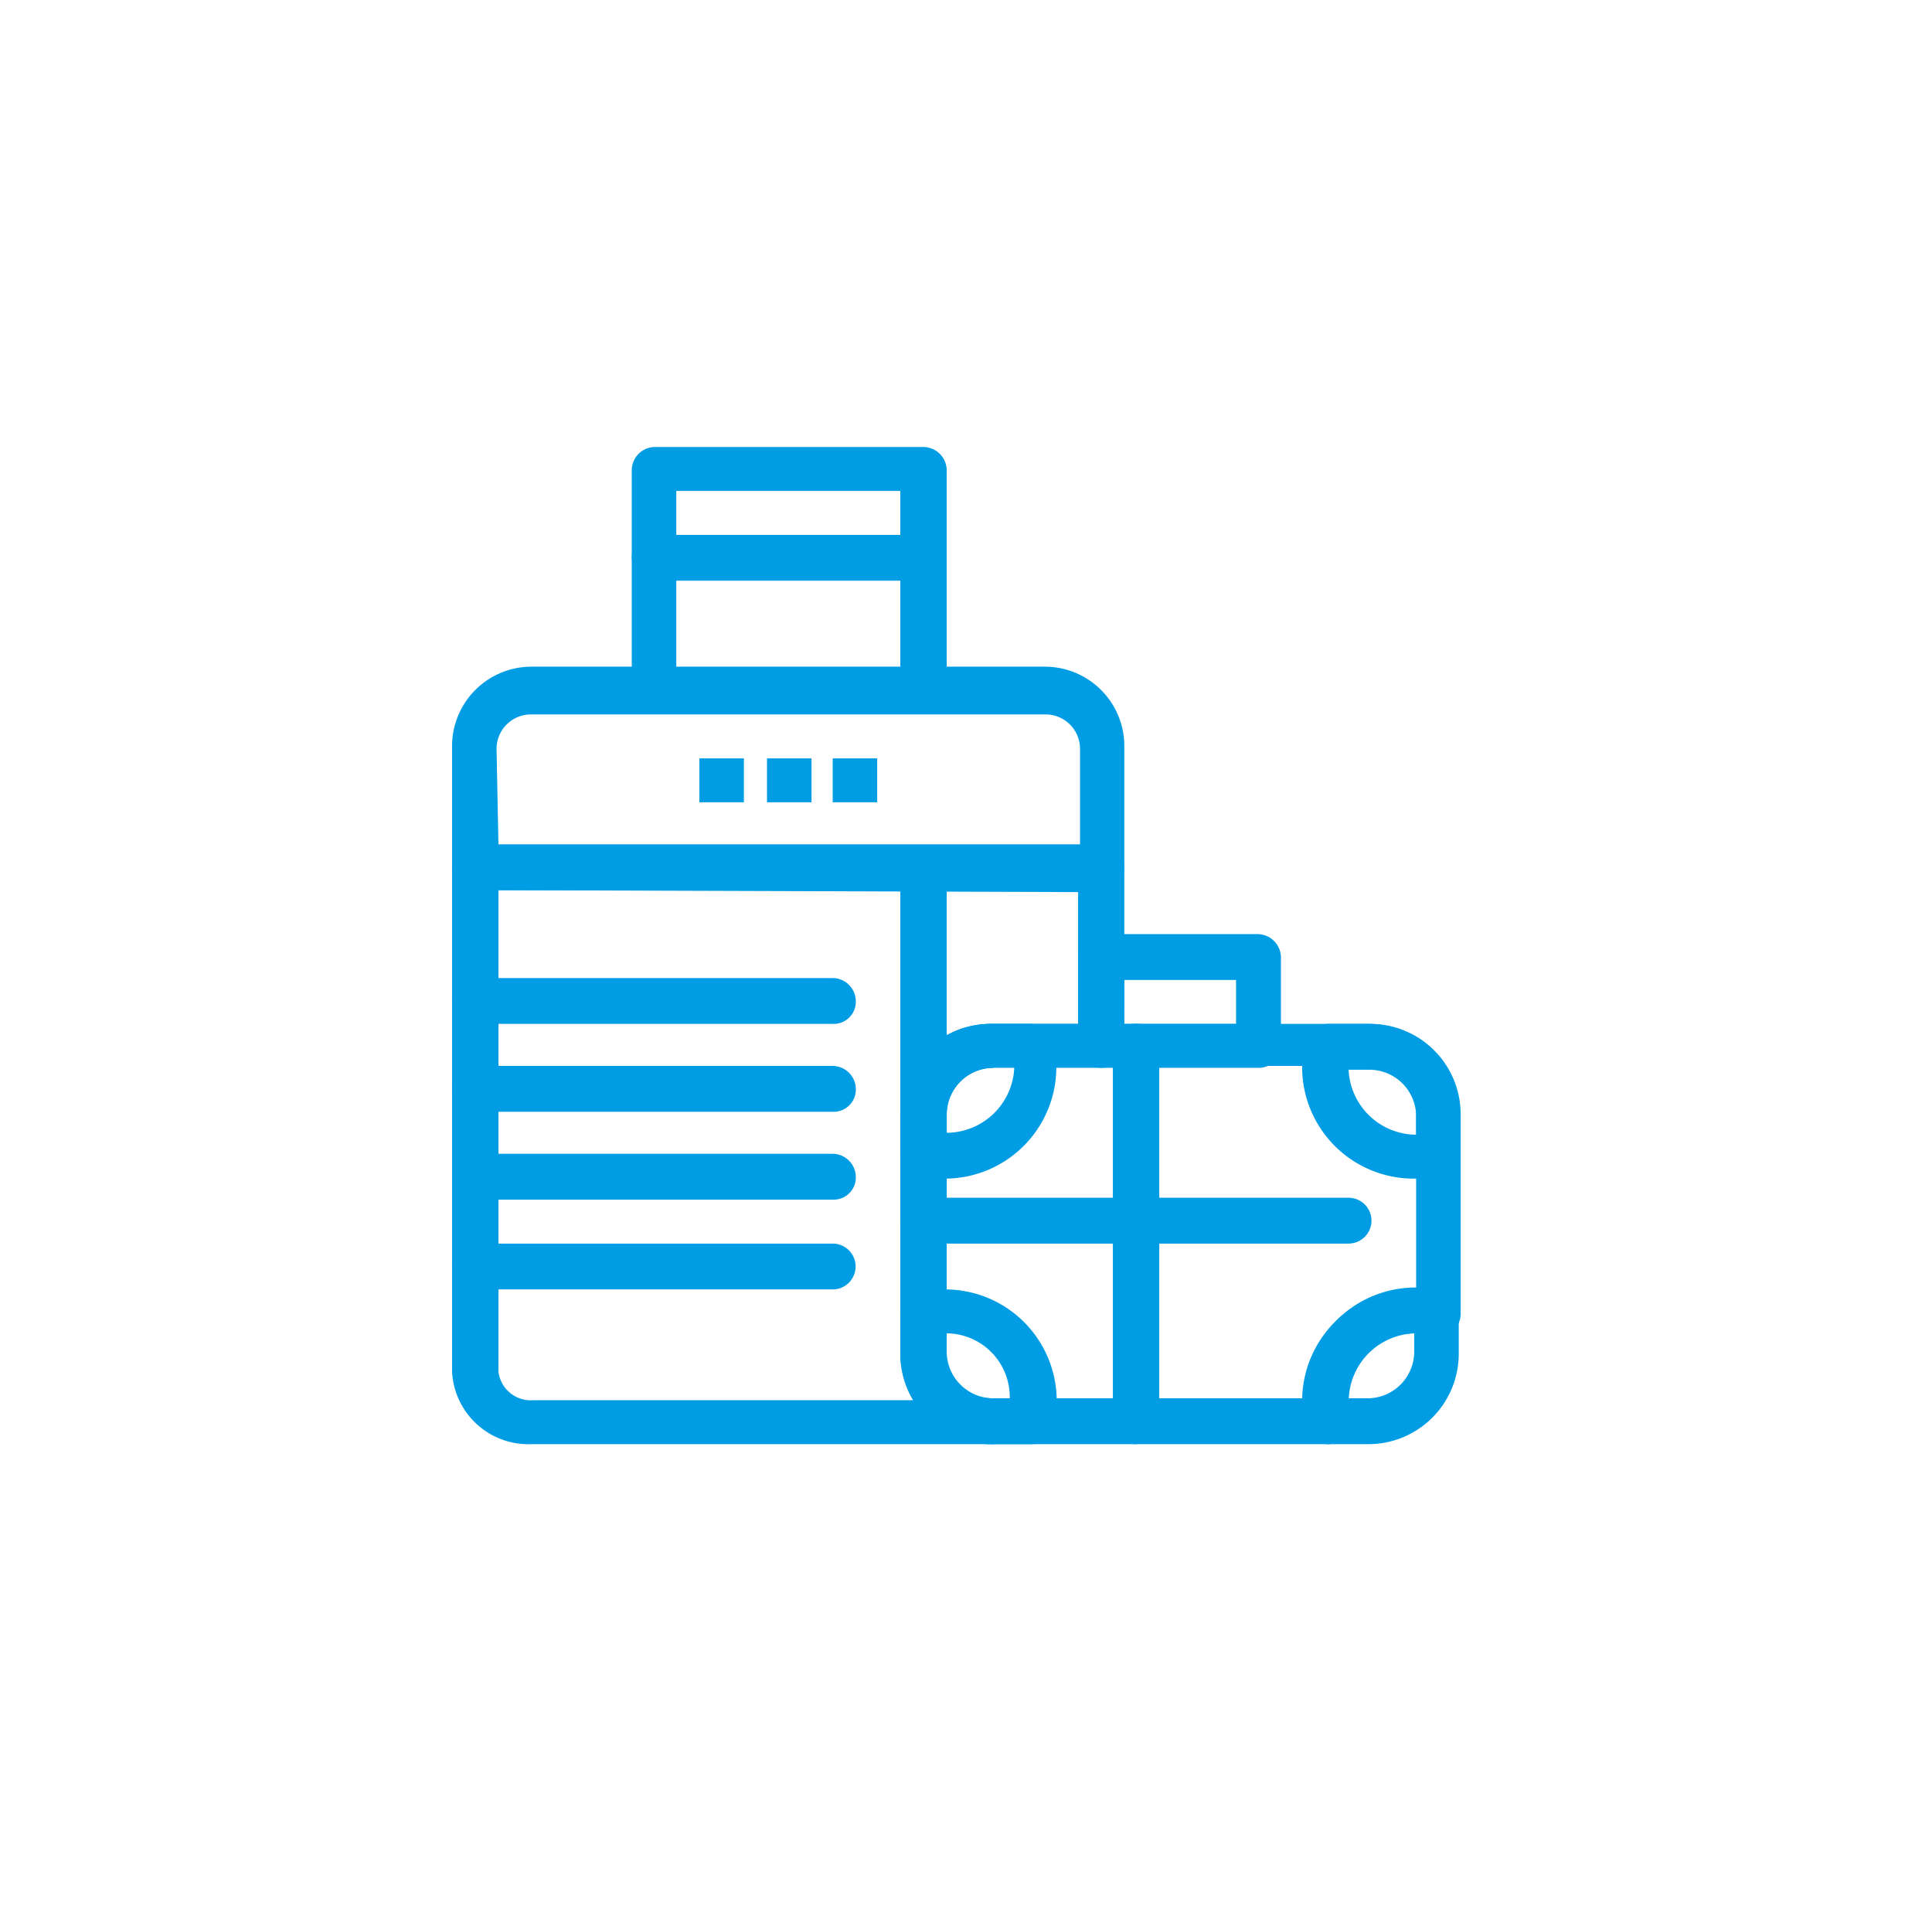 <svg xmlns="http://www.w3.org/2000/svg" viewBox="0 0 101.16 100"><defs><style>.cls-1{fill:#fff;}.cls-2{fill:#009de4;}</style></defs><title>Asset 48</title><g id="Layer_2" data-name="Layer 2"><g id="_1" data-name="1"><rect class="cls-1" width="101.16" height="100"/><g id="_473_luggage_bag_handbag_hotel" data-name="473, luggage, bag , handbag, hotel"><path class="cls-2" d="M48.35,37.3H34.29a1.22,1.22,0,0,1-1.21-1.2V24.6a1.22,1.22,0,0,1,1.21-1.2H48.35a1.23,1.23,0,0,1,1.22,1.2V36.2A1.29,1.29,0,0,1,48.35,37.3ZM35.41,35H47.14V25.7H35.41Z"/><path class="cls-2" d="M57.66,46.6H24.89a1.23,1.23,0,0,1-1.22-1.2V39.1a4.16,4.16,0,0,1,4.15-4.2H54.73a4.16,4.16,0,0,1,4.14,4.2v6.3A1.16,1.16,0,0,1,57.66,46.6ZM26.1,44.3H56.55V39.2a1.8,1.8,0,0,0-1.82-1.8H27.82A1.8,1.8,0,0,0,26,39.2l.1,5.1Z"/><path class="cls-2" d="M48.35,65.1a1.22,1.22,0,0,1-1.21-1.2V45.4a1.22,1.22,0,0,1,2.43,0V64A1.29,1.29,0,0,1,48.35,65.1Z"/><rect class="cls-2" x="36.62" y="39.7" width="2.33" height="2.3"/><rect class="cls-2" x="40.16" y="39.7" width="2.33" height="2.3"/><rect class="cls-2" x="43.6" y="39.7" width="2.33" height="2.3"/><path class="cls-2" d="M52,75.6H27.82a4,4,0,0,1-4.15-3.8V45.4a1.23,1.23,0,0,1,1.22-1.2H57.66a1.22,1.22,0,0,1,1.21,1.2v9.3a1.22,1.22,0,0,1-1.21,1.2H51.89a2.44,2.44,0,0,0-2.42,2.4V70.8a2.44,2.44,0,0,0,2.42,2.4,1.23,1.23,0,0,1,1.22,1.2A1.21,1.21,0,0,1,52,75.6Zm-25.9-29V71.8a1.7,1.7,0,0,0,1.82,1.5H47.85a4.72,4.72,0,0,1-.71-2.4V58.3a4.72,4.72,0,0,1,4.75-4.7h4.56V46.7L26.1,46.6Z"/><path class="cls-2" d="M65.85,55.9H57.66a1.22,1.22,0,0,1-1.21-1.2V50.1a1.22,1.22,0,0,1,1.21-1.2h8.19a1.23,1.23,0,0,1,1.22,1.2v4.6A1.17,1.17,0,0,1,65.85,55.9Zm-7-2.3h5.87V51.3H58.87Z"/><path class="cls-2" d="M48.35,30.4H34.29a1.22,1.22,0,0,1-1.21-1.2A1.16,1.16,0,0,1,34.29,28H48.35a1.2,1.2,0,1,1,0,2.4Z"/><path class="cls-2" d="M69.6,75.6H52a4.73,4.73,0,0,1-4.76-4.7V58.3A4.73,4.73,0,0,1,52,53.6H71.72a4.73,4.73,0,0,1,4.76,4.7V68.8a1.27,1.27,0,0,1-.41.9,1.25,1.25,0,0,1-1,.2,2.83,2.83,0,0,0-.91-.1,3.56,3.56,0,0,0-3.54,3.5,2.77,2.77,0,0,0,.1.9,1.23,1.23,0,0,1-.2,1A1.52,1.52,0,0,1,69.6,75.6ZM52,55.9a2.45,2.45,0,0,0-2.43,2.4V70.8A2.45,2.45,0,0,0,52,73.2H68.28a5.84,5.84,0,0,1,5.87-5.8V58.2a2.45,2.45,0,0,0-2.43-2.4H52Z"/><path class="cls-2" d="M71.62,75.6H69.5a1.19,1.19,0,0,1-1.12-.9,7.84,7.84,0,0,1-.2-1.4,5.84,5.84,0,0,1,5.87-5.8,6,6,0,0,1,1.41.2,1.18,1.18,0,0,1,.92,1.1v2.1A4.73,4.73,0,0,1,71.62,75.6Zm-1-2.4h1a2.45,2.45,0,0,0,2.43-2.4v-1A3.39,3.39,0,0,0,70.61,73.2Z"/><path class="cls-2" d="M74.05,61.7a5.84,5.84,0,0,1-5.87-5.8,5.9,5.9,0,0,1,.2-1.4,1.19,1.19,0,0,1,1.12-.9h2.12a4.73,4.73,0,0,1,4.76,4.7v2.1a1.18,1.18,0,0,1-.92,1.1A6,6,0,0,1,74.05,61.7Zm-3.44-5.8a3.56,3.56,0,0,0,3.54,3.5v-1A2.45,2.45,0,0,0,71.72,56H70.61Z"/><path class="cls-2" d="M54,75.6H51.89a4.72,4.72,0,0,1-4.75-4.7V68.8a1.17,1.17,0,0,1,.91-1.1,8,8,0,0,1,1.42-.2,5.84,5.84,0,0,1,5.86,5.8,5.9,5.9,0,0,1-.2,1.4A1.18,1.18,0,0,1,54,75.6Zm-4.55-5.8v1a2.44,2.44,0,0,0,2.42,2.4h1A3.33,3.33,0,0,0,49.47,69.8Z"/><path class="cls-2" d="M49.47,61.7a6.08,6.08,0,0,1-1.42-.2,1.17,1.17,0,0,1-.91-1.1V58.3a4.72,4.72,0,0,1,4.75-4.7H54a1.18,1.18,0,0,1,1.11.9,7.84,7.84,0,0,1,.2,1.4A5.84,5.84,0,0,1,49.47,61.7ZM52,55.9a2.45,2.45,0,0,0-2.43,2.4v1a3.56,3.56,0,0,0,3.54-3.5H52Z"/><path class="cls-2" d="M43.6,53.6H24.89a1.23,1.23,0,0,1-1.22-1.2,1.17,1.17,0,0,1,1.22-1.2H43.6a1.22,1.22,0,0,1,1.21,1.2A1.16,1.16,0,0,1,43.6,53.6Z"/><path class="cls-2" d="M43.6,58.2H24.89A1.23,1.23,0,0,1,23.67,57a1.17,1.17,0,0,1,1.22-1.2H43.6A1.22,1.22,0,0,1,44.81,57,1.16,1.16,0,0,1,43.6,58.2Z"/><path class="cls-2" d="M43.6,62.8H24.89a1.2,1.2,0,1,1,0-2.4H43.6a1.22,1.22,0,0,1,1.21,1.2A1.16,1.16,0,0,1,43.6,62.8Z"/><path class="cls-2" d="M43.6,67.5H24.89a1.23,1.23,0,0,1-1.22-1.2,1.17,1.17,0,0,1,1.22-1.2H43.6a1.2,1.2,0,1,1,0,2.4Z"/><path class="cls-2" d="M70.61,65.1H48.35a1.22,1.22,0,0,1-1.21-1.2,1.16,1.16,0,0,1,1.21-1.2H70.61a1.2,1.2,0,1,1,0,2.4Z"/><path class="cls-2" d="M59.48,75.6a1.22,1.22,0,0,1-1.21-1.2V54.7a1.22,1.22,0,0,1,2.43,0V74.4A1.4,1.4,0,0,1,59.48,75.6Z"/></g></g></g></svg>